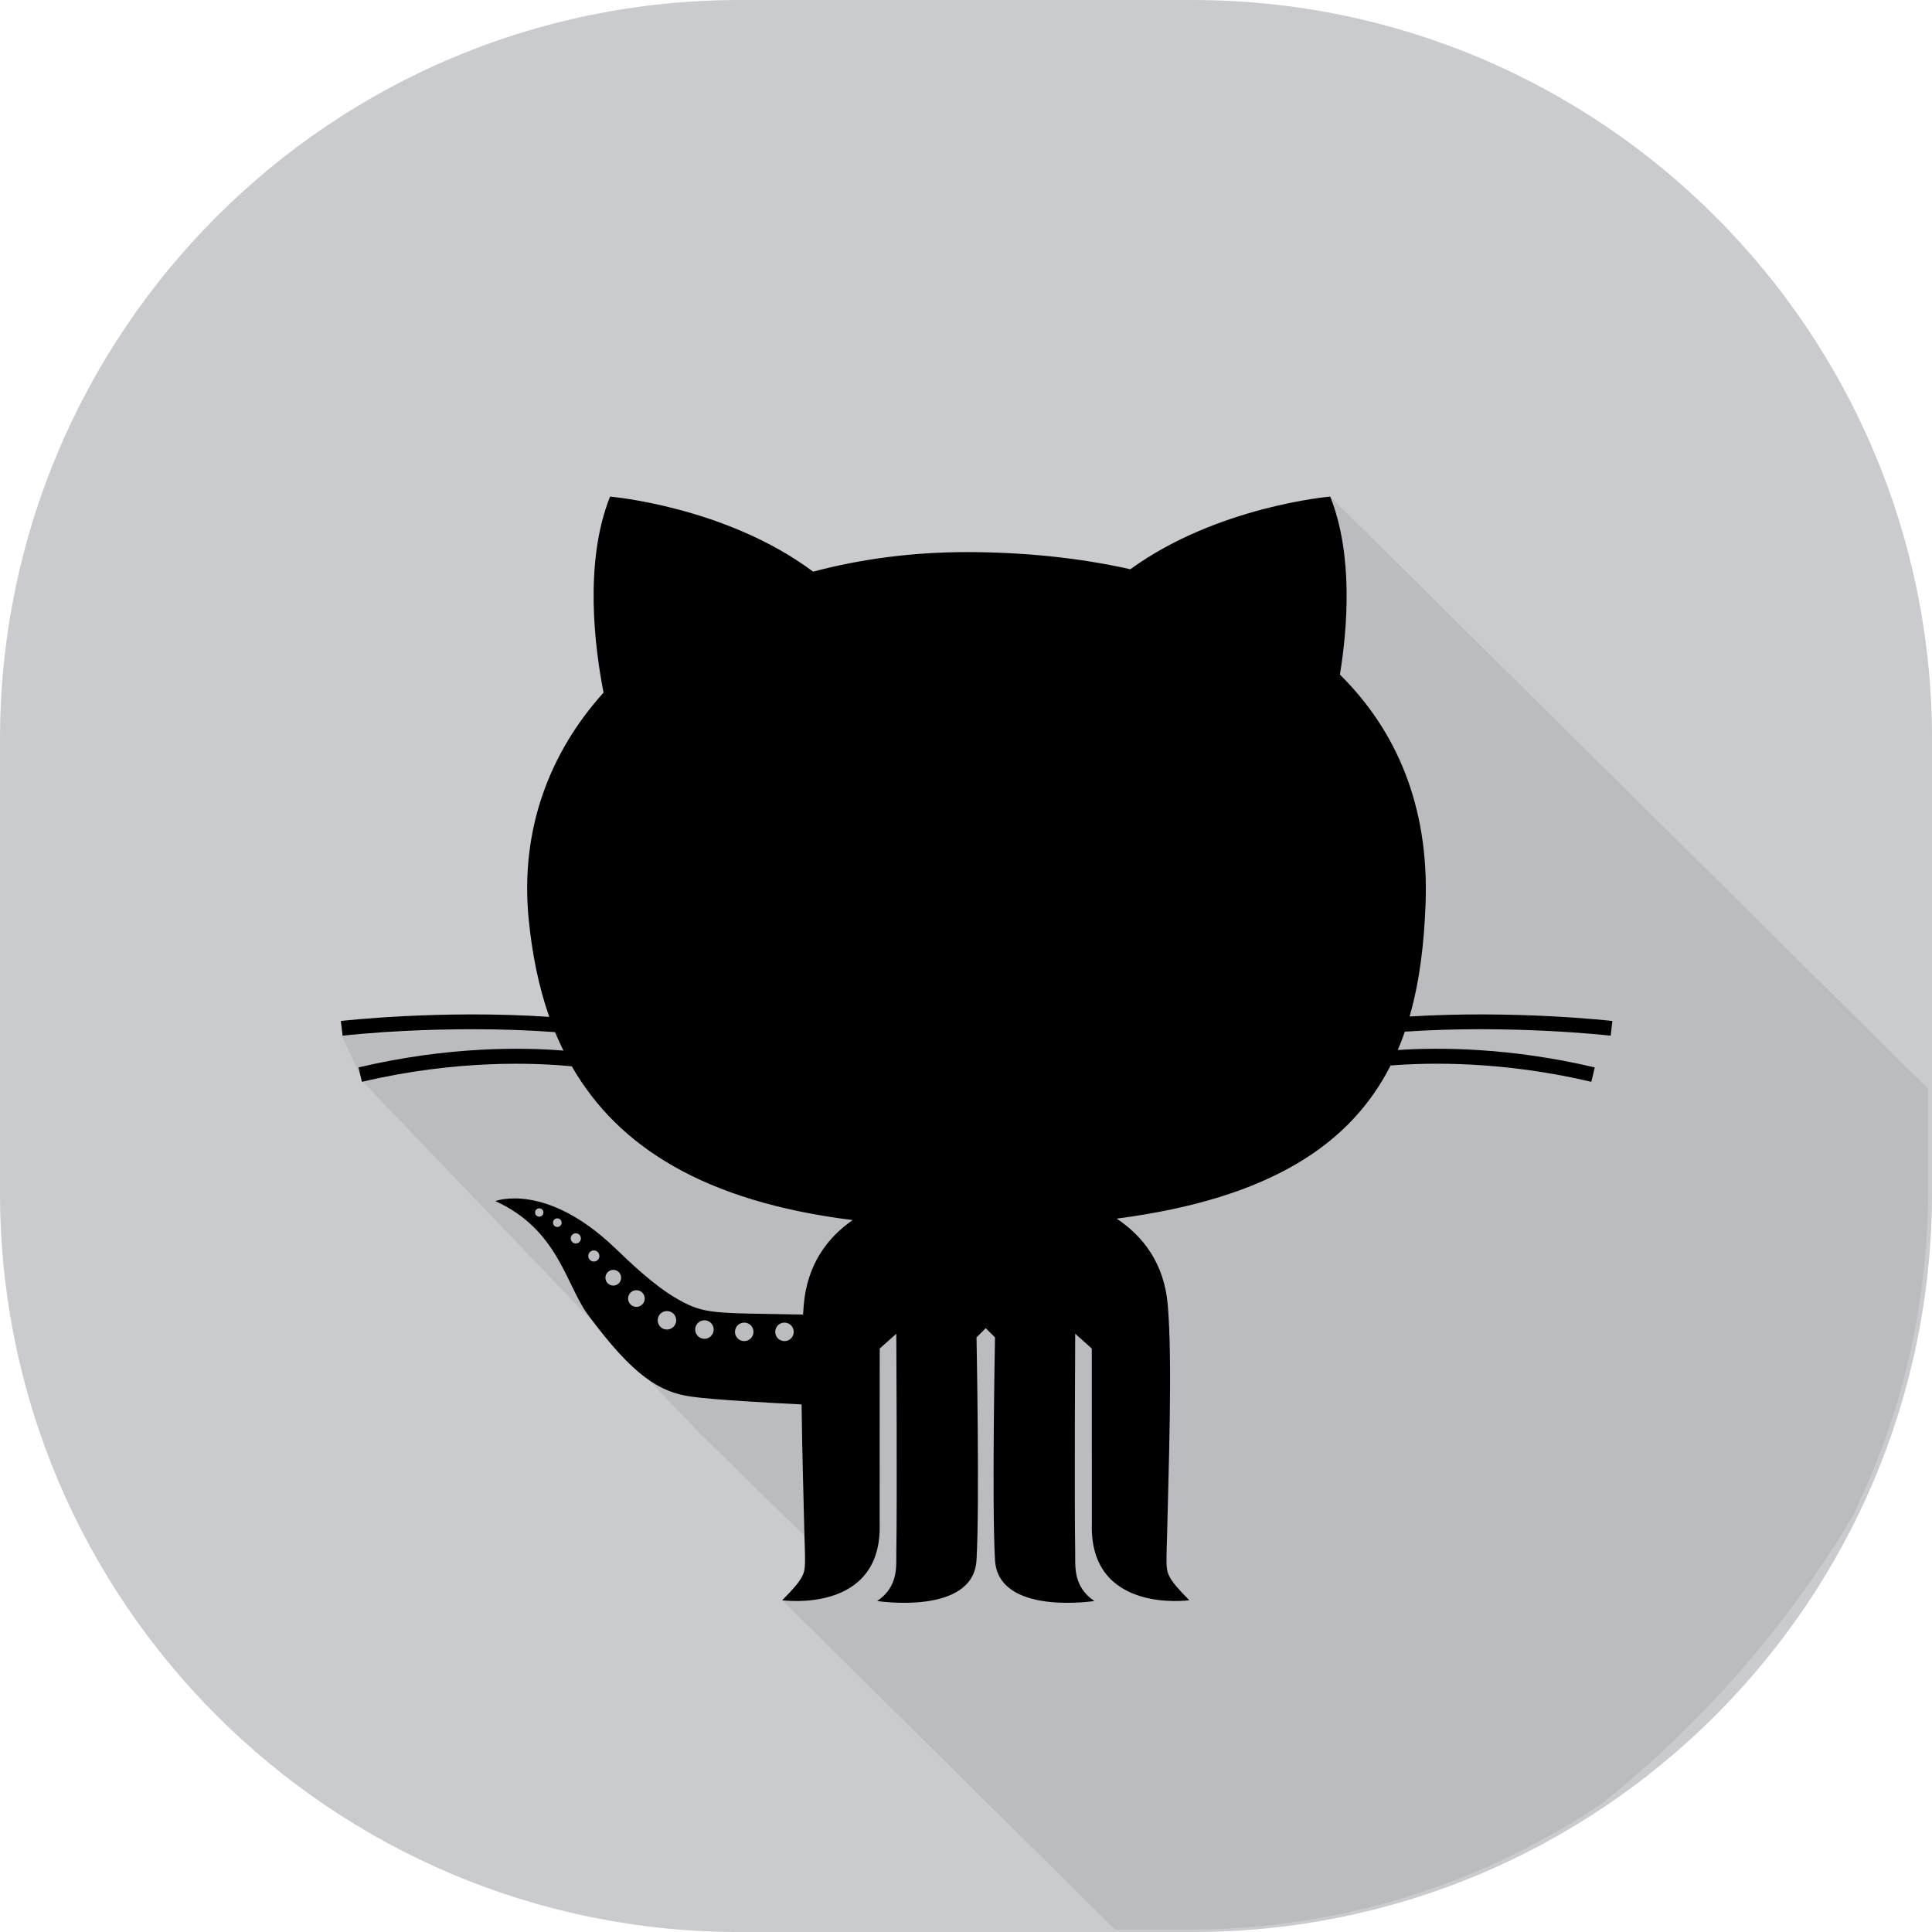 <?xml version="1.0" encoding="utf-8"?>
<svg version="1.1" id="sloi_1" xmlns="http://www.w3.org/2000/svg" xmlns:xlink="http://www.w3.org/1999/xlink" x="0px" y="0px"
	 width="60px" height="60px" viewBox="0 0 260.98 260.32" enable-background="new 0 0 260.98 260.32" xml:space="preserve">
<circle display="none" fill="#3C3C3C" cx="126.962" cy="131.081" r="143.5"/>
<g>
	<path fill="none" d="M115.407,224.248"/>
</g>
<g>
	<path fill="#cacbce" d="M260.98,160.771c0,55.167-44.72,99.883-99.883,99.883H99.883C44.715,260.654,0,215.938,0,160.771V99.556
		C0,44.394,44.715-0.327,99.883-0.327h61.216c55.163,0,99.883,44.721,99.883,99.883L260.98,160.771L260.98,160.771z"/>
</g>
<g>
	<path fill="#bbbcc0" d="M260.452,160.438v-13.696l-80.768-79.993l-85.11,42.833l-17.417,21.5v6.61l-31,1.89l3,6.375l45.417,47.375
		l16.708,16.375l-2.875,5l-2.75,1.125l44.974,44.489h9.938c20.728,0,39.979-6.313,55.939-17.124
		c13.348-10.673,24.738-23.683,33.572-38.403C256.715,191.428,260.452,176.371,260.452,160.438z"/>
</g>
<path d="M217.574,139.574l0.233-1.986c-0.148-0.019-13.008-1.488-27.396-0.605c1.354-4.715,1.968-9.86,2.163-15.316
	c0.469-13.097-3.93-23.318-11.574-30.869c1.027-6.322,1.813-16.229-1.314-24.048c0,0-15.27,1.298-26.994,9.815
	c-6.912-1.55-14.375-2.315-22.116-2.315c-7.285,0-14.271,0.921-20.737,2.641c-11.778-8.808-27.43-10.141-27.43-10.141
	c-3.567,8.918-2.045,20.545-0.879,26.479c-7.357,8.161-11.274,18.581-10.121,30.521c0.459,4.75,1.351,9.193,2.786,13.281
	c-14.693-0.984-28.002,0.539-28.153,0.559l0.233,1.986c0.153-0.018,13.854-1.582,28.705-0.483c0.349,0.852,0.73,1.68,1.132,2.496
	c-5.399-0.44-15.474-0.612-27.683,2.271l0.46,1.947c12.893-3.045,23.545-2.57,28.354-2.093
	c6.244,10.868,17.895,18.274,37.938,20.768c-3.437,2.389-6.13,5.988-6.606,11.436c-0.037,0.417-0.068,0.866-0.097,1.326
	c-12.171-0.235-13.299,0.022-17.069-2.159c-3.167-1.833-6.387-4.972-8.333-6.833c-9.38-8.977-16.167-6.334-16.167-6.334
	c8.5,3.833,9.56,11.357,12.5,15.334c6.115,8.271,9.673,10.491,14,11.083c3.131,0.429,10.358,0.828,14.872,1.049
	c0.066,6.434,0.291,13.146,0.378,17.451c0.021,0.979,0.111,2.938,0.083,3.917c-0.041,1.484-0.167,2.166-3.083,5.083
	c0,0,13.583,1.916,13.167-10.417l0.009-23.583l2.241-2c0,0,0.125,22.208,0,29.583c-0.03,1.755,0.334,4.549-2.583,6.523
	c0,0,12.979,2.007,13.417-5.523c0.438-7.503,0-30.083,0-30.083l1.249-1.25l1.249,1.25c0,0-0.437,22.58,0,30.083
	c0.438,7.53,13.417,5.523,13.417,5.523c-2.917-1.976-2.553-4.77-2.583-6.523c-0.125-7.375,0-29.583,0-29.583l2.241,2l0.009,23.583
	c-0.417,12.333,13.167,10.417,13.167,10.417c-2.917-2.917-3.042-3.599-3.083-5.083c-0.027-0.979,0.063-2.938,0.083-3.917
	c0.158-7.729,0.758-23.217,0.083-30.917c-0.491-5.6-3.324-9.246-6.898-11.631c20.963-2.728,31.695-10.226,36.998-20.685
	c5.254-0.421,15.224-0.604,27.121,2.205l0.46-1.947c-11.438-2.699-21.005-2.721-26.606-2.351c0.345-0.813,0.664-1.637,0.954-2.479
	C204.268,138.053,217.425,139.557,217.574,139.574z M72.844,164.018c-0.312,0-0.563-0.252-0.563-0.563
	c0-0.312,0.252-0.563,0.563-0.563c0.311,0,0.563,0.252,0.563,0.563C73.407,163.766,73.155,164.018,72.844,164.018z M75.282,165.414
	c-0.322,0-0.583-0.262-0.583-0.583c0-0.322,0.261-0.583,0.583-0.583s0.583,0.261,0.583,0.583
	C75.865,165.153,75.604,165.414,75.282,165.414z M77.782,167.643c-0.38,0-0.688-0.308-0.688-0.688s0.308-0.688,0.688-0.688
	s0.688,0.309,0.688,0.688S78.162,167.643,77.782,167.643z M80.219,170.081c-0.414,0-0.75-0.336-0.75-0.75s0.336-0.75,0.75-0.75
	c0.413,0,0.75,0.336,0.75,0.75S80.633,170.081,80.219,170.081z M82.844,173.331c-0.588,0-1.063-0.477-1.063-1.063
	s0.476-1.063,1.063-1.063c0.587,0,1.063,0.476,1.063,1.063S83.431,173.331,82.844,173.331z M85.969,176.206
	c-0.621,0-1.125-0.504-1.125-1.125s0.504-1.125,1.125-1.125c0.62,0,1.125,0.504,1.125,1.125S86.59,176.206,85.969,176.206z
	 M90.094,179.268c-0.69,0-1.25-0.56-1.25-1.25c0-0.689,0.56-1.25,1.25-1.25c0.689,0,1.25,0.561,1.25,1.25
	C91.344,178.708,90.785,179.268,90.094,179.268z M95.157,180.518c-0.69,0-1.25-0.56-1.25-1.25c0-0.689,0.56-1.25,1.25-1.25
	s1.25,0.561,1.25,1.25C96.407,179.958,95.847,180.518,95.157,180.518z M100.532,180.831c-0.69,0-1.25-0.561-1.25-1.25
	c0-0.69,0.56-1.25,1.25-1.25s1.25,0.56,1.25,1.25C101.782,180.271,101.222,180.831,100.532,180.831z M105.969,180.831
	c-0.69,0-1.25-0.561-1.25-1.25c0-0.69,0.56-1.25,1.25-1.25c0.689,0,1.25,0.56,1.25,1.25
	C107.219,180.271,106.66,180.831,105.969,180.831z"/>
</svg>
